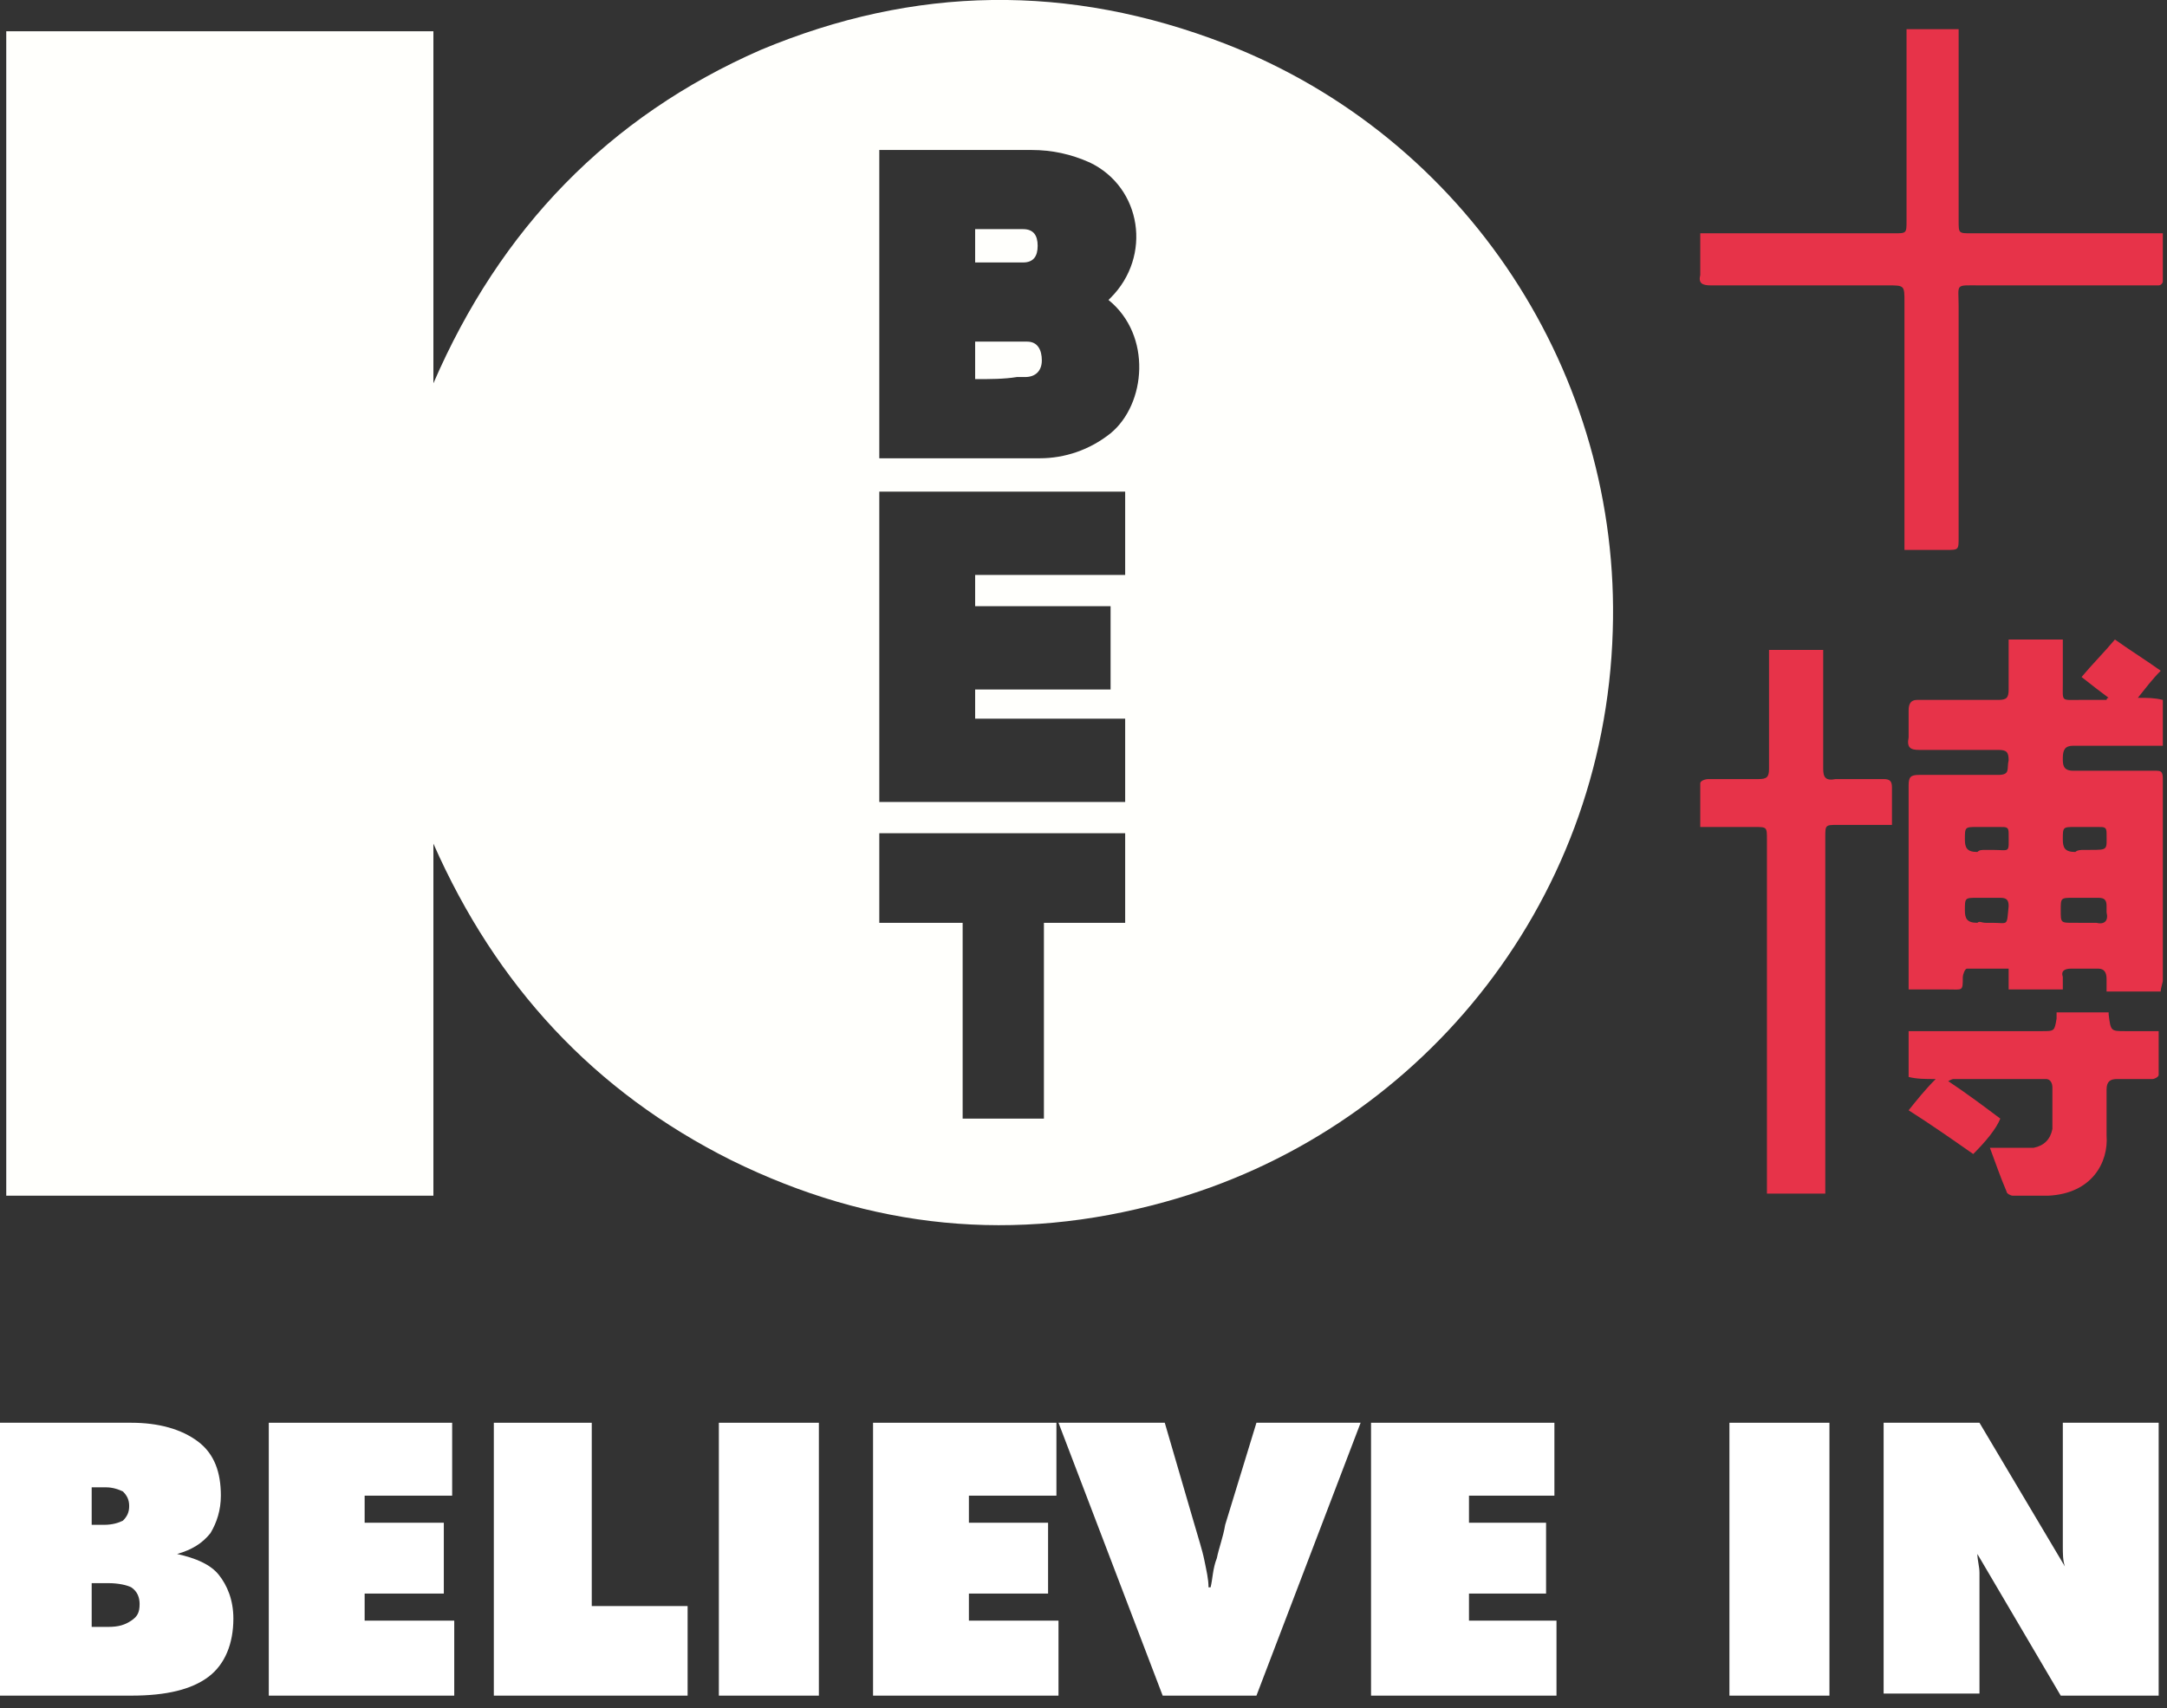<?xml version="1.0" encoding="utf-8"?>
<!-- Generator: Adobe Illustrator 23.1.1, SVG Export Plug-In . SVG Version: 6.00 Build 0)  -->
<svg version="1.1" id="_x31_0Bet-BelieveIn" xmlns="http://www.w3.org/2000/svg" xmlns:xlink="http://www.w3.org/1999/xlink"
	 x="0px" y="0px" viewBox="0 0 104 82" style="enable-background:new 0 0 104 82;" xml:space="preserve">
<rect x="0" y="0" width="104" height="82" fill="#333333" stroke="none"/>
<style type="text/css">
	.st0{fill-rule:evenodd;clip-rule:evenodd;fill:#FFFFFF;}
	.st1{fill-rule:evenodd;clip-rule:evenodd;fill:#FFFFFC;}
	.st2{fill-rule:evenodd;clip-rule:evenodd;fill:#E73349;}
</style>
<g>
	<g transform="translate(0 67.4)">
		<path class="st0" d="M4.4,8.6v2.1h0.8c0.5,0,0.8-0.1,1.1-0.3c0.3-0.2,0.4-0.4,0.4-0.8c0-0.3-0.1-0.6-0.4-0.8
			C6.1,8.7,5.7,8.6,5.2,8.6H4.4z M4.4,4v1.8H5c0.4,0,0.7-0.1,0.9-0.2c0.2-0.2,0.3-0.4,0.3-0.7c0-0.3-0.1-0.5-0.3-0.7
			C5.7,4.1,5.4,4,5.1,4H4.4z M0,14V0.9h6.3c1.3,0,2.4,0.3,3.2,0.9c0.8,0.6,1.1,1.5,1.1,2.6c0,0.7-0.2,1.3-0.5,1.8
			C9.7,6.7,9.2,7,8.5,7.2c0.9,0.2,1.6,0.5,2,1s0.7,1.2,0.7,2.1c0,1.2-0.4,2.2-1.2,2.8S8,14,6.3,14C6.3,14,0,14,0,14z"/>
	</g>
	<polygon class="st0" points="12.9,81.4 12.9,68.3 21.7,68.3 21.7,71.8 17.5,71.8 17.5,73.1 21.3,73.1 21.3,76.5 17.5,76.5 
		17.5,77.8 21.8,77.8 21.8,81.4 	"/>
	<polygon class="st0" points="23.7,81.4 23.7,68.3 28.4,68.3 28.4,77.1 33,77.1 33,81.4 	"/>
	<polygon class="st0" points="34.5,81.4 39.3,81.4 39.3,68.3 34.5,68.3 	"/>
	<polygon class="st0" points="41.9,81.4 41.9,68.3 50.7,68.3 50.7,71.8 46.5,71.8 46.5,73.1 50.3,73.1 50.3,76.5 46.5,76.5 
		46.5,77.8 50.8,77.8 50.8,81.4 	"/>
	<path class="st0" d="M55.8,81.4l-5-13.1h5.1l1.4,4.8c0.2,0.7,0.4,1.3,0.5,1.8s0.2,0.9,0.2,1.3h0.1c0.1-0.4,0.1-0.9,0.3-1.4
		c0.1-0.5,0.3-1,0.4-1.6l1.5-4.9h5l-5,13.1C60.3,81.4,55.8,81.4,55.8,81.4z"/>
	<polygon class="st0" points="65.8,81.4 65.8,68.3 74.6,68.3 74.6,71.8 70.5,71.8 70.5,73.1 74.2,73.1 74.2,76.5 70.5,76.5 
		70.5,77.8 74.7,77.8 74.7,81.4 	"/>
	<polygon class="st0" points="83,81.4 87.8,81.4 87.8,68.3 83,68.3 	"/>
	<path class="st0" d="M90.4,81.4V68.3H95l4.1,6.9c-0.1-0.3-0.1-0.6-0.1-1s0-0.9,0-1.5v-4.4h4.6v13.1h-4.7l-4-6.8
		c0,0.3,0.1,0.6,0.1,0.9s0,0.7,0,1.1v4.7h-4.6V81.4z"/>
	<path class="st1" d="M50.1,53.8v-9.5H54V40H42.2v4.3h4v9.4h3.9V53.8z M46.8,29.1v-1.5H54v-4H42.2v14.9H54v-4h-7.2v-1.4h6.5v-4
		C53.3,29.1,46.8,29.1,46.8,29.1z M53.2,14.4c0.1-0.1,0.1-0.1,0.1-0.1c2-2,1.5-5.3-1-6.5c-0.9-0.4-1.8-0.6-2.8-0.6
		c-2.3,0-4.6,0-6.9,0c-0.1,0-0.3,0-0.4,0V22c0.1,0,0.1,0,0.2,0c2.5,0,5,0,7.5,0c1.2,0,2.4-0.4,3.4-1.2C55,19.4,55.3,16.1,53.2,14.4
		L53.2,14.4z M0.3,1.5h20.5v16.9C24,11,29.2,5.6,36.5,2.4c7.4-3.1,14.8-3.2,22.3-0.3c11.6,4.5,19,15.9,18.6,28.2
		C77,43.6,67.9,54.4,55.9,57.7c-7.2,2-14.1,1.3-20.8-2c-6.6-3.3-11.3-8.4-14.3-15.2v16.9H0.3V1.5z"/>
	<path class="st1" d="M46.8,18.2v-1.8c0.9,0,1.7,0,2.5,0c0.5,0,0.7,0.4,0.7,0.9s-0.3,0.8-0.8,0.8c-0.1,0-0.3,0-0.4,0
		C48.2,18.2,47.5,18.2,46.8,18.2 M46.8,12.6V11c0.8,0,1.6,0,2.3,0c0.5,0,0.7,0.3,0.7,0.8s-0.2,0.8-0.7,0.8
		C48.3,12.6,47.6,12.6,46.8,12.6"/>
	<path class="st2" d="M100.1,44.3c0.2,0,0.4,0,0.5,0c0.4,0.1,0.6-0.1,0.5-0.5c0-0.1,0-0.2,0-0.3c0-0.3-0.1-0.4-0.4-0.4
		c-0.4,0-0.8,0-1.2,0c-0.6,0-0.6,0-0.6,0.6s0,0.6,0.6,0.6C99.5,44.3,100.1,44.3,100.1,44.3z M95.3,44.3c0.1,0,0.2,0,0.3,0
		c0.8,0,0.7,0.2,0.8-0.8c0-0.3-0.1-0.4-0.4-0.4c-0.4,0-0.8,0-1.1,0c-0.6,0-0.6,0-0.6,0.6c0,0.4,0.1,0.6,0.6,0.6
		C95,44.2,95.1,44.3,95.3,44.3L95.3,44.3z M95.3,40.8c0.1,0,0.2,0,0.3,0c0.9,0,0.8,0.2,0.8-0.8c0-0.3-0.1-0.3-0.4-0.3
		c-0.4,0-0.8,0-1.1,0c-0.6,0-0.6,0-0.6,0.6c0,0.4,0.1,0.6,0.6,0.6C95,40.8,95.1,40.8,95.3,40.8L95.3,40.8z M100,40.8h0.3
		c0.9,0,0.8,0,0.8-0.8c0-0.3-0.1-0.3-0.4-0.3c-0.4,0-0.8,0-1.1,0c-0.6,0-0.6,0-0.6,0.6c0,0.4,0.1,0.6,0.6,0.6
		C99.7,40.8,99.9,40.8,100,40.8L100,40.8z M103.7,47.6h-2.6c0-0.2,0-0.4,0-0.6c0-0.3-0.1-0.5-0.4-0.5c-0.4,0-0.9,0-1.3,0
		c-0.3,0-0.5,0.1-0.4,0.4c0,0.2,0,0.4,0,0.6h-2.6v-1c-0.7,0-1.3,0-2,0c-0.1,0-0.2,0.3-0.2,0.4c0,0.7,0,0.6-0.7,0.6
		c-0.6,0-1.3,0-1.9,0c0-0.2,0-0.3,0-0.4c0-3.1,0-6.3,0-9.4c0-0.4,0.1-0.5,0.5-0.5c1.3,0,2.6,0,3.8,0c0.6,0,0.4-0.3,0.5-0.7
		c0-0.4-0.1-0.5-0.5-0.5c-1.3,0-2.5,0-3.8,0c-0.4,0-0.6-0.1-0.5-0.6c0-0.4,0-0.9,0-1.3c0-0.3,0.1-0.5,0.4-0.5c1.3,0,2.6,0,3.9,0
		c0.4,0,0.5-0.1,0.5-0.5c0-0.8,0-1.6,0-2.4H99c0,0.7,0,1.4,0,2.1c0,0.9-0.1,0.8,0.8,0.8c0.5,0,0.9,0,1.3,0c0,0,0-0.1,0.1-0.1
		c-0.4-0.3-0.8-0.6-1.3-1c0.5-0.6,1.1-1.2,1.6-1.8c0.7,0.5,1.5,1,2.2,1.5c-0.4,0.4-0.7,0.8-1.1,1.3c0.5,0,0.8,0,1.2,0.1v2.2
		c-0.2,0-0.4,0-0.5,0c-1.3,0-2.5,0-3.8,0c-0.4,0-0.5,0.2-0.5,0.6c0,0.3,0,0.6,0.5,0.6c1.3,0,2.6,0,3.9,0c0.3,0,0.4,0,0.4,0.4
		c0,3.2,0,6.5,0,9.7C103.7,47.5,103.7,47.5,103.7,47.6L103.7,47.6z M91.4,26.4v-0.6V14.5c0-0.8,0-0.8-0.8-0.8c-2.8,0-5.7,0-8.5,0
		c-0.4,0-0.6-0.1-0.5-0.5c0-0.6,0-1.3,0-2c0.2,0,0.4,0,0.6,0c2.9,0,5.8,0,8.7,0c0.6,0,0.6,0,0.6-0.6c0-2.9,0-5.8,0-8.6V1.4H94
		c0,0.2,0,0.4,0,0.6c0,2.9,0,5.8,0,8.6c0,0.6,0,0.6,0.6,0.6c2.9,0,5.7,0,8.6,0h0.6c0,0.8,0,1.6,0,2.3c0,0.1-0.1,0.2-0.2,0.2
		s-0.3,0-0.4,0c-2.7,0-5.5,0-8.2,0c-1.2,0-1-0.1-1,1c0,3.7,0,7.4,0,11.1c0,0.6,0,0.6-0.6,0.6C92.8,26.4,92.1,26.4,91.4,26.4
		 M87.4,57.3h-2.6v-0.6V40.3c0-0.6,0-0.6-0.6-0.6c-0.8,0-1.7,0-2.6,0c0-0.7,0-1.4,0-2.1c0-0.1,0.2-0.2,0.4-0.2c0.8,0,1.6,0,2.4,0
		c0.4,0,0.5-0.1,0.5-0.5c0-1.7,0-3.5,0-5.2v-0.5h2.6v0.5c0,1.7,0,3.5,0,5.2c0,0.4,0.1,0.6,0.6,0.5c0.8,0,1.5,0,2.3,0
		c0.3,0,0.4,0.1,0.4,0.4c0,0.6,0,1.2,0,1.8c-0.9,0-1.8,0-2.6,0c-0.6,0-0.6,0-0.6,0.6v16.5v0.6H87.4z M94.7,55.4
		c-1-0.7-2-1.4-3.1-2.1c0.4-0.5,0.8-1,1.3-1.5c-0.5,0-0.9,0-1.3-0.1v-2.2c0.2,0,0.3,0,0.5,0c2,0,4,0,5.9,0c0.6,0,0.6,0,0.7-0.6
		c0-0.1,0-0.2,0-0.3h2.5v0.1c0.1,0.8,0.1,0.8,0.8,0.8h1.6c0,0.7,0,1.4,0,2.1c0,0.1-0.2,0.2-0.3,0.2c-0.6,0-1.1,0-1.7,0
		c-0.3,0-0.5,0.1-0.5,0.5c0,0.7,0,1.5,0,2.2c0.1,1.3-0.7,2.8-2.8,2.9c-0.6,0-1.1,0-1.7,0c-0.1,0-0.3-0.1-0.3-0.2
		c-0.3-0.7-0.5-1.3-0.8-2.1c0.3,0,0.6,0,0.9,0c0.4,0,0.8,0,1.2,0c0.5-0.1,0.8-0.4,0.9-0.9c0-0.7,0-1.3,0-2c0-0.2-0.1-0.4-0.3-0.4
		c-1.5,0-2.9,0-4.4,0c-0.1,0-0.1,0-0.3,0.1c0.9,0.6,1.7,1.2,2.5,1.8C95.8,54.2,95.3,54.8,94.7,55.4"/>
</g>
</svg>
